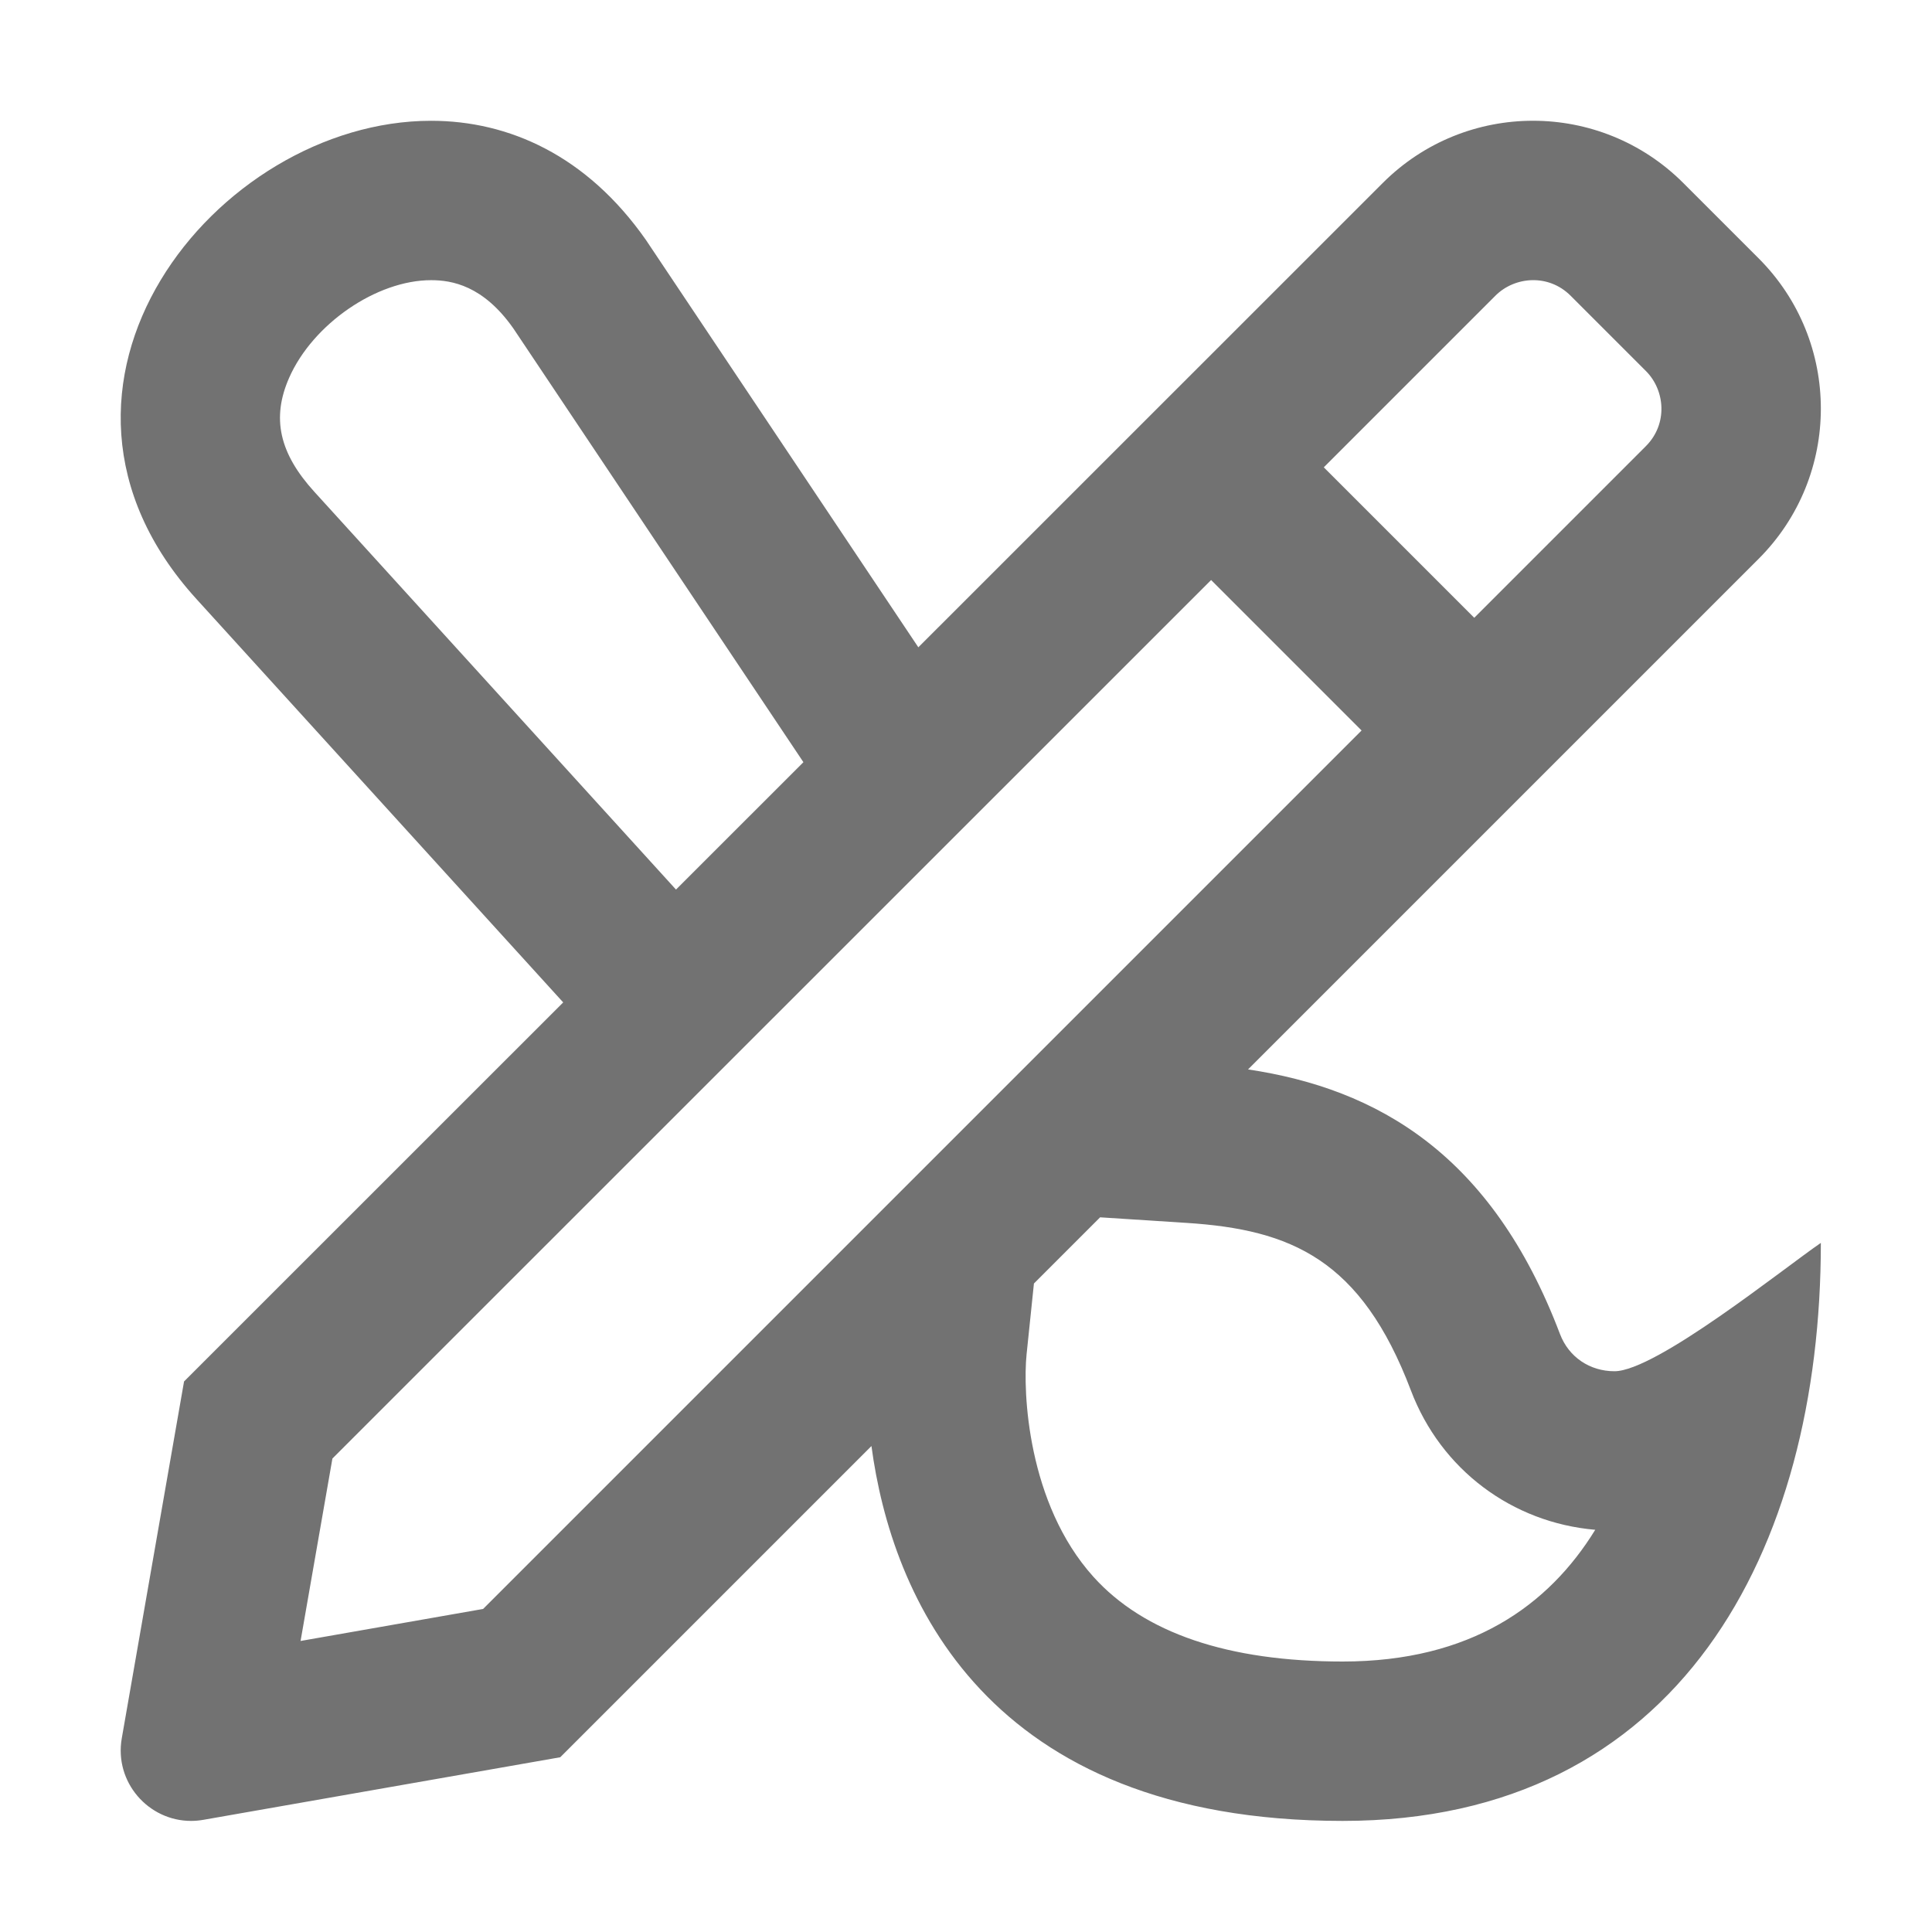 ﻿<?xml version='1.0' encoding='UTF-8'?>
<svg viewBox="-1.999 -2 32 32" xmlns="http://www.w3.org/2000/svg">
  <g transform="matrix(0.055, 0, 0, 0.055, 0, 0)">
    <path d="M433.43, 365.35C412.87, 311.16 378.42, 291.52 339.5, 285.69L493.26, 131.93C518.25, 106.94 518.25, 66.41 493.25, 41.42L470.57, 18.74C458.07, 6.25 441.69, 0 425.32, 0C408.94, 0 392.56, 6.25 380.07, 18.74L240.21, 158.57L158.15, 35.86C140.34, 10.45 116.87, 0.01 93.48, 0.01C28.72, 0.01 -35.44, 80.03 22.84, 144.06L133.26, 265.51L19.08, 379.66L0.33, 487.1C-1.98, 500.33 8.34, 512 21.18, 512C22.41, 512 23.65, 511.89 24.92, 511.67L132.37, 492.83L226.09, 399.11C232.09, 444.02 260.26, 512 368, 512C469.33, 512 512, 430.58 512, 337.93C500.99, 345.45 462.34, 376.58 449.85, 376.58C442.43, 376.58 436.08, 372.34 433.43, 365.35zM414, 52.68C419.82, 46.86 429.98, 46.04 436.63, 52.68L459.31, 75.36C465.12, 81.16 465.97, 91.33 459.31, 97.99L407.62, 149.68L362.31, 104.37L414, 52.68zM58.33, 111.75C47.72, 100.1 45.39, 89.49 50.75, 77.36C57.9, 61.18 77.07, 48.01 93.47, 48.01C99.73, 48.01 109.17, 49.61 118.25, 62.54L205.6, 193.17L167.23, 231.53L58.33, 111.75zM109.14, 448.17L54.17, 457.81L63.76, 402.87L328.38, 138.31L373.69, 183.62L109.14, 448.17zM368, 464C333.46, 464 308.2, 455.42 292.94, 438.49C273.01, 416.38 271.65, 382.61 272.81, 371.46L275.02, 350.16L294.95, 330.23L321.01, 331.91C352.42, 333.93 373.55, 342.84 388.54, 382.35C397.57, 406.19 418.99, 422.18 444.06, 424.33C430.03, 447.13 406.6, 464 368, 464z" fill="#727272" fill-opacity="1" class="Black" />
  </g>
</svg>